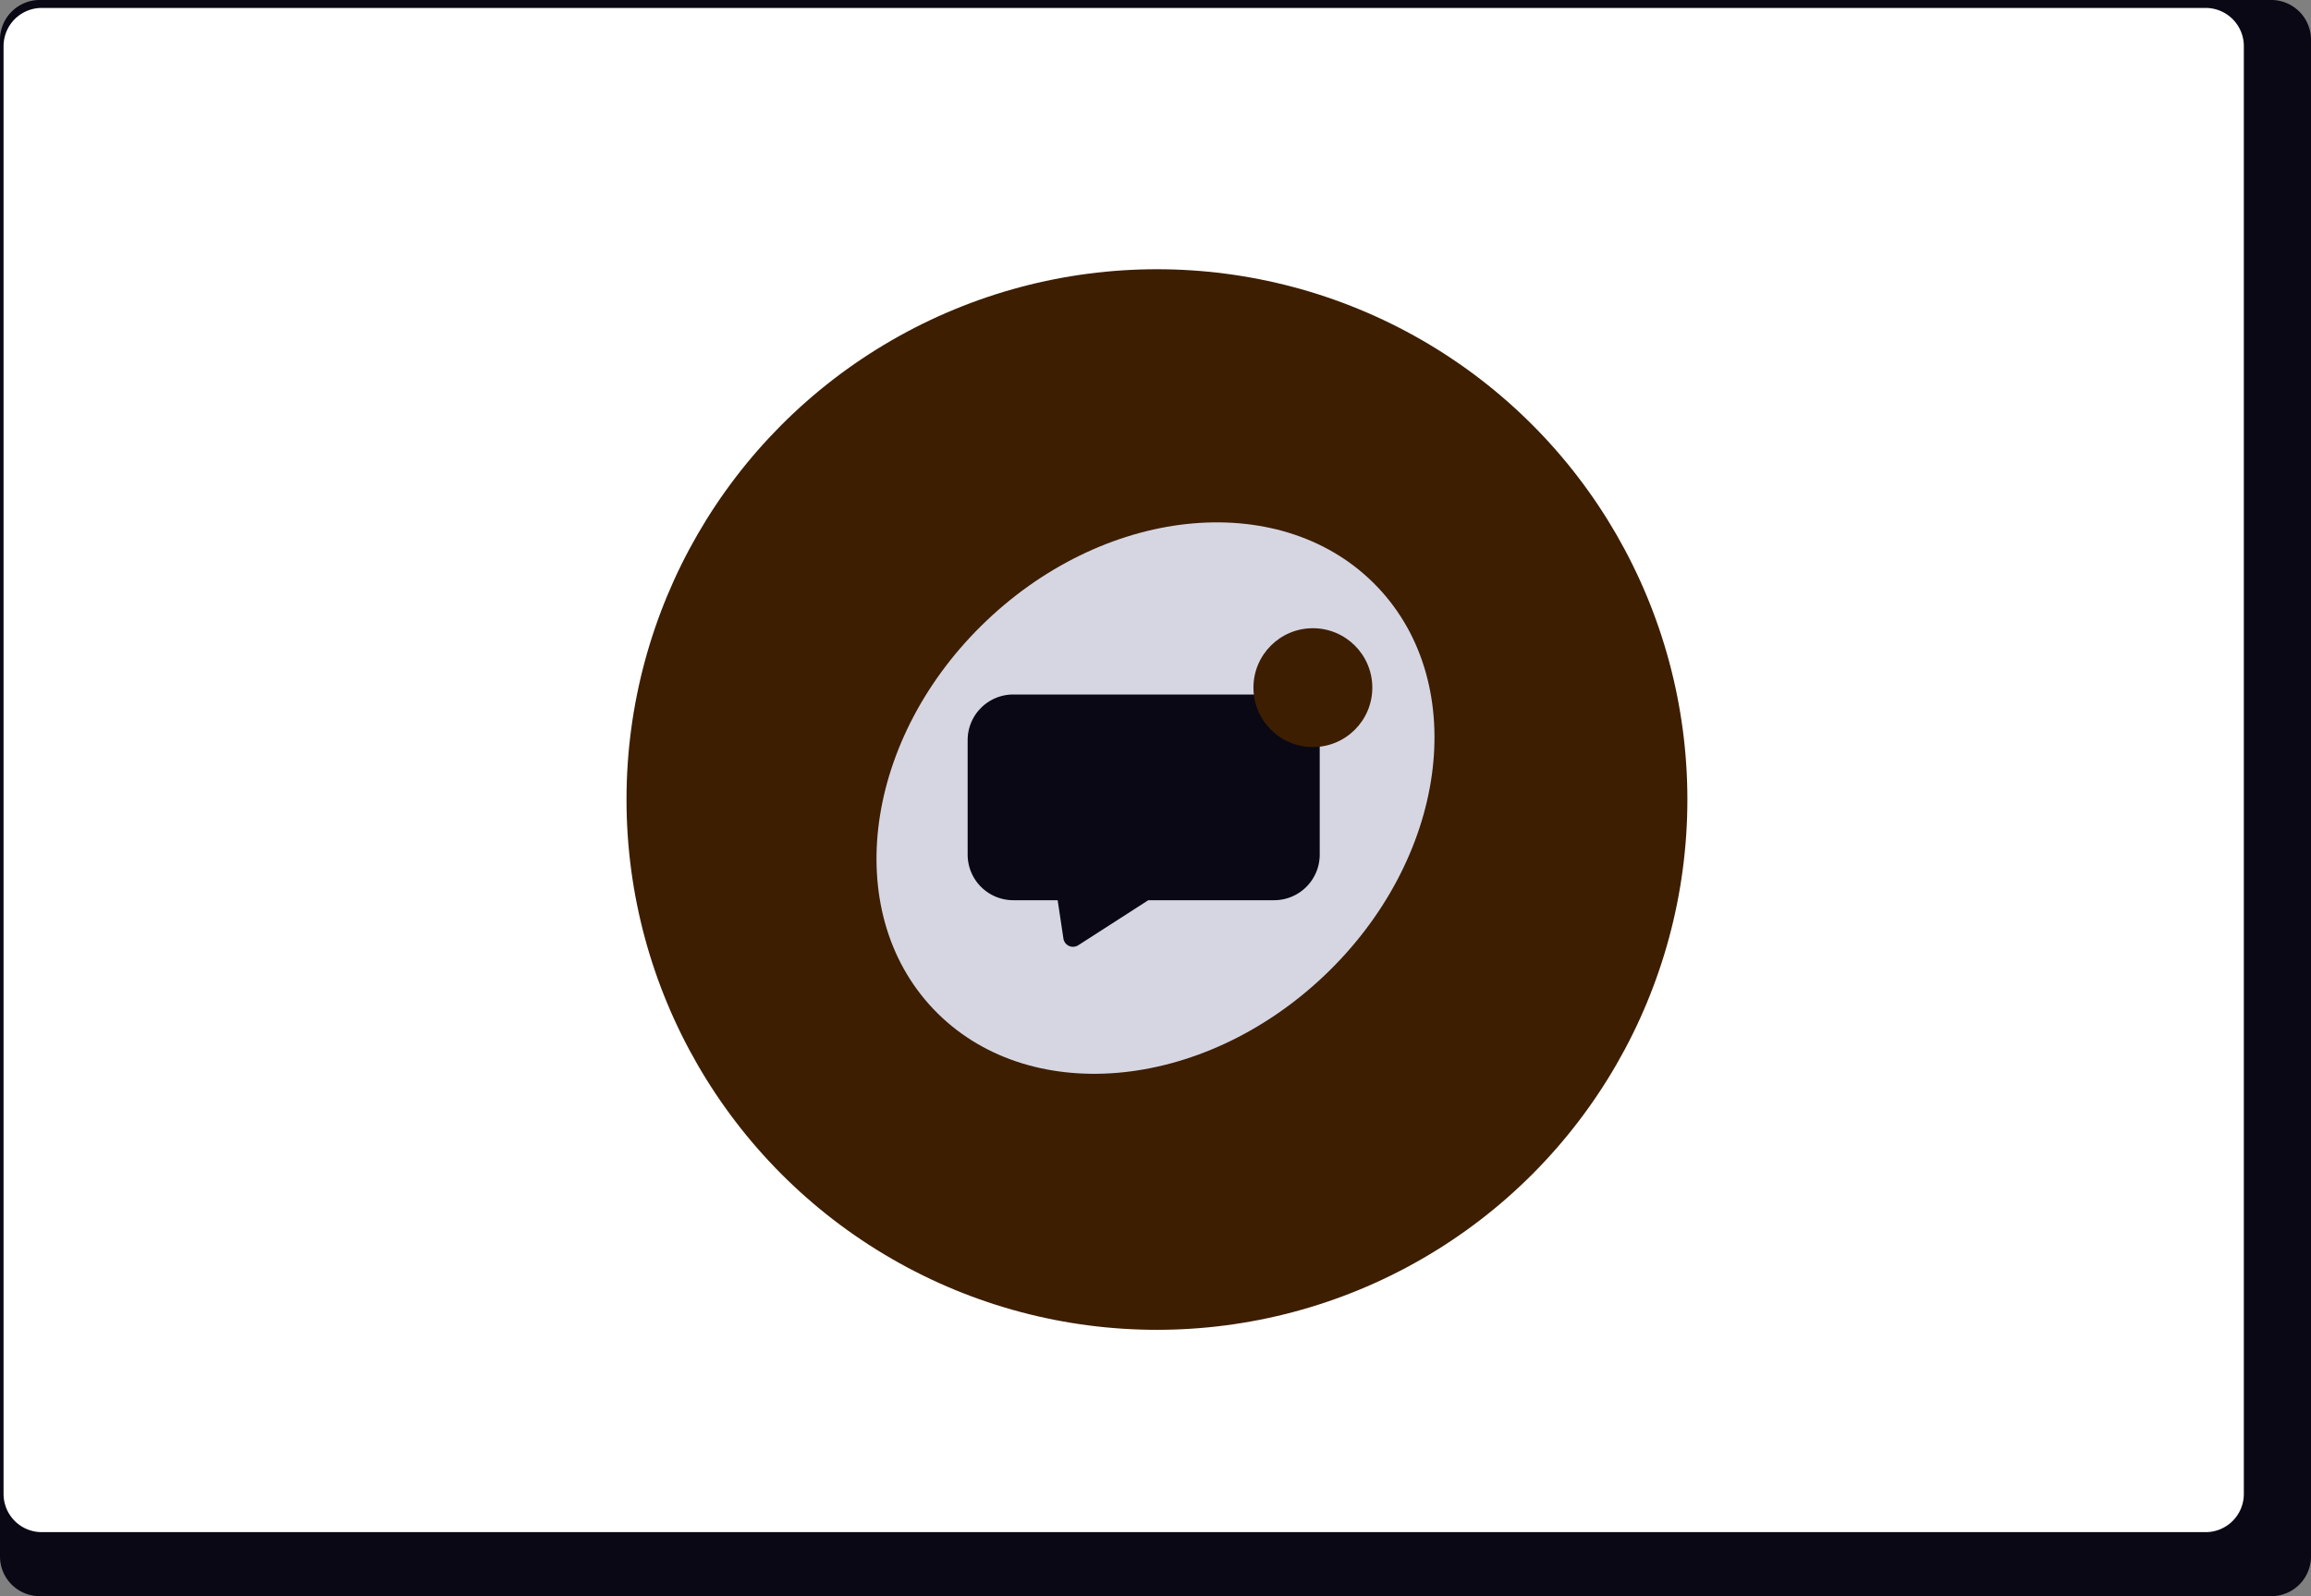 <svg xmlns="http://www.w3.org/2000/svg" width="799.465" height="552.326" viewBox="0 0 799.465 552.326" xmlns:xlink="http://www.w3.org/1999/xlink" role="img" artist="Katerina Limpitsouni" source="https://undraw.co/">
  <rect x="0" y="0" width="799.465" height="552.326" fill="#808080" stroke="none"/>
  <g id="Group_293" data-name="Group 293" transform="translate(-560.267 -263.836)">
    <path id="Path_4661-262" data-name="Path 4661" d="M1352.3,232.384H580.059a13.747,13.747,0,0,0-13.613,13.848v524.66a13.74,13.74,0,0,0,13.613,13.819H1352.3a13.741,13.741,0,0,0,13.613-13.819V246.232a13.747,13.747,0,0,0-13.611-13.848Z" transform="translate(-6.18 31.451)" fill="#090814"/>
    <path id="Path_4660-263" data-name="Path 4660" d="M1236.279,232.384H578.049a11.628,11.628,0,0,0-11.6,11.627V684.536a11.623,11.623,0,0,0,11.6,11.6h658.229a11.623,11.623,0,0,0,11.6-11.6V244.011a11.628,11.628,0,0,0-11.6-11.627Z" transform="translate(-3.436 34.195)" fill="#090814"/>
    <path id="Path_4021-264" data-name="Path 4021" d="M1328.244,232.384h-748.6a13.225,13.225,0,0,0-13.2,13.223V746.614a13.219,13.219,0,0,0,13.2,13.2h748.6a13.219,13.219,0,0,0,13.2-13.2V245.608a13.224,13.224,0,0,0-13.194-13.223Z" transform="translate(-4.945 34.195)" fill="#fff"/>
    <g id="Group_292" data-name="Group 292" transform="translate(137 136.965)">
      <circle id="Ellipse_848" data-name="Ellipse 848" cx="183.5" cy="183.5" r="183.5" transform="translate(640 220.035)" fill="#3d1e00"/>
      <ellipse id="Ellipse_859" data-name="Ellipse 859" cx="105.981" cy="84.761" rx="105.981" ry="84.761" transform="translate(687.778 414.509) rotate(-43.502)" fill="#d6d6e3"/>
      <path id="Path_5058-265" data-name="Path 5058" d="M464.7,117.735H374.473a15.784,15.784,0,0,0-15.784,15.784v39.614a15.784,15.784,0,0,0,15.784,15.784h15.352l1.993,13.264a3.353,3.353,0,0,0,5.131,2.322l24.233-15.586H464.7a15.784,15.784,0,0,0,15.784-15.784V133.519A15.784,15.784,0,0,0,464.7,117.735Z" transform="translate(399.327 249.458)" fill="#090814"/>
      <ellipse id="Ellipse_860" data-name="Ellipse 860" cx="20.563" cy="20.564" rx="20.563" ry="20.564" transform="translate(856.88 344.257)" fill="#3d1e00"/>
    </g>
  </g>
</svg>